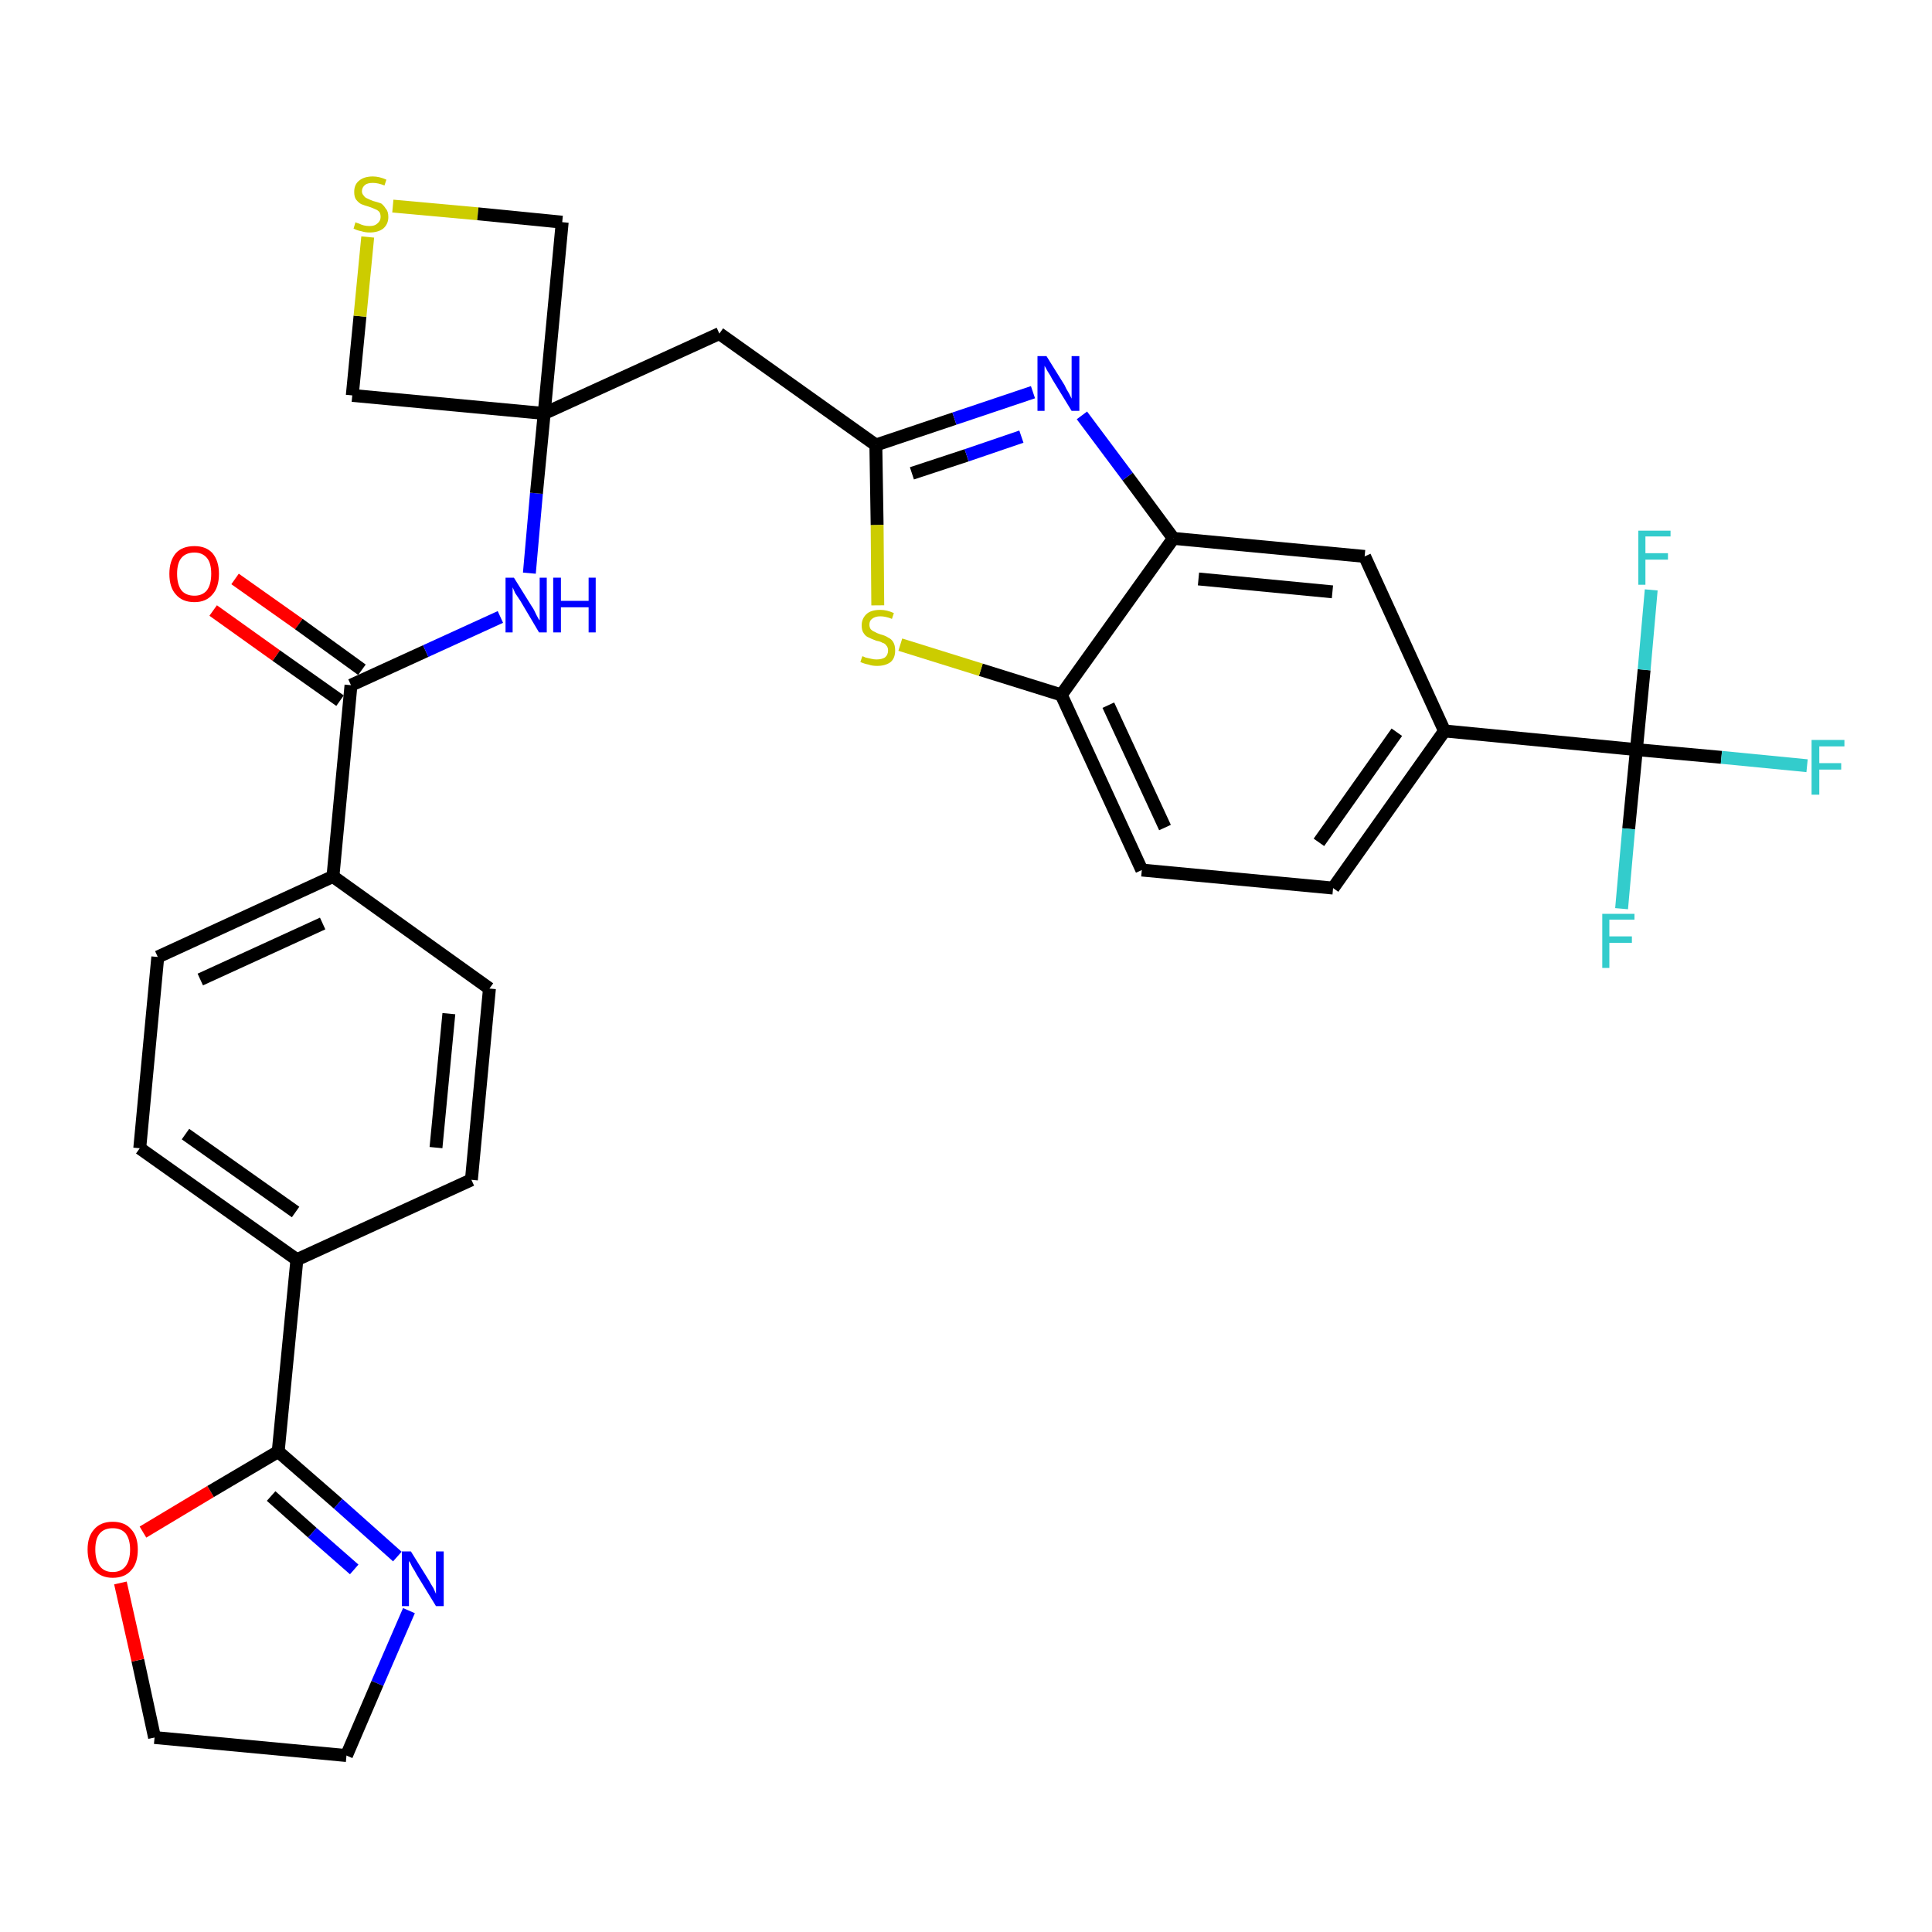 <?xml version='1.0' encoding='iso-8859-1'?>
<svg version='1.1' baseProfile='full'
              xmlns='http://www.w3.org/2000/svg'
                      xmlns:rdkit='http://www.rdkit.org/xml'
                      xmlns:xlink='http://www.w3.org/1999/xlink'
                  xml:space='preserve'
width='300px' height='300px' viewBox='0 0 300 300'>
<!-- END OF HEADER -->
<path class='bond-0 atom-0 atom-1' d='M 33.1,94.8 L 42.9,101.8' style='fill:none;fill-rule:evenodd;stroke:#FF0000;stroke-width:2.0px;stroke-linecap:butt;stroke-linejoin:miter;stroke-opacity:1' />
<path class='bond-0 atom-0 atom-1' d='M 42.9,101.8 L 52.8,108.8' style='fill:none;fill-rule:evenodd;stroke:#000000;stroke-width:2.0px;stroke-linecap:butt;stroke-linejoin:miter;stroke-opacity:1' />
<path class='bond-0 atom-0 atom-1' d='M 36.5,89.9 L 46.4,96.9' style='fill:none;fill-rule:evenodd;stroke:#FF0000;stroke-width:2.0px;stroke-linecap:butt;stroke-linejoin:miter;stroke-opacity:1' />
<path class='bond-0 atom-0 atom-1' d='M 46.4,96.9 L 56.2,104.0' style='fill:none;fill-rule:evenodd;stroke:#000000;stroke-width:2.0px;stroke-linecap:butt;stroke-linejoin:miter;stroke-opacity:1' />
<path class='bond-1 atom-1 atom-2' d='M 54.5,106.4 L 66.1,101.1' style='fill:none;fill-rule:evenodd;stroke:#000000;stroke-width:2.0px;stroke-linecap:butt;stroke-linejoin:miter;stroke-opacity:1' />
<path class='bond-1 atom-1 atom-2' d='M 66.1,101.1 L 77.7,95.8' style='fill:none;fill-rule:evenodd;stroke:#0000FF;stroke-width:2.0px;stroke-linecap:butt;stroke-linejoin:miter;stroke-opacity:1' />
<path class='bond-20 atom-1 atom-21' d='M 54.5,106.4 L 51.7,136.1' style='fill:none;fill-rule:evenodd;stroke:#000000;stroke-width:2.0px;stroke-linecap:butt;stroke-linejoin:miter;stroke-opacity:1' />
<path class='bond-2 atom-2 atom-3' d='M 82.2,89.0 L 83.3,76.6' style='fill:none;fill-rule:evenodd;stroke:#0000FF;stroke-width:2.0px;stroke-linecap:butt;stroke-linejoin:miter;stroke-opacity:1' />
<path class='bond-2 atom-2 atom-3' d='M 83.3,76.6 L 84.5,64.2' style='fill:none;fill-rule:evenodd;stroke:#000000;stroke-width:2.0px;stroke-linecap:butt;stroke-linejoin:miter;stroke-opacity:1' />
<path class='bond-3 atom-3 atom-4' d='M 84.5,64.2 L 111.7,51.8' style='fill:none;fill-rule:evenodd;stroke:#000000;stroke-width:2.0px;stroke-linecap:butt;stroke-linejoin:miter;stroke-opacity:1' />
<path class='bond-17 atom-3 atom-18' d='M 84.5,64.2 L 54.7,61.4' style='fill:none;fill-rule:evenodd;stroke:#000000;stroke-width:2.0px;stroke-linecap:butt;stroke-linejoin:miter;stroke-opacity:1' />
<path class='bond-31 atom-20 atom-3' d='M 87.3,34.5 L 84.5,64.2' style='fill:none;fill-rule:evenodd;stroke:#000000;stroke-width:2.0px;stroke-linecap:butt;stroke-linejoin:miter;stroke-opacity:1' />
<path class='bond-4 atom-4 atom-5' d='M 111.7,51.8 L 136.0,69.1' style='fill:none;fill-rule:evenodd;stroke:#000000;stroke-width:2.0px;stroke-linecap:butt;stroke-linejoin:miter;stroke-opacity:1' />
<path class='bond-5 atom-5 atom-6' d='M 136.0,69.1 L 148.2,65.0' style='fill:none;fill-rule:evenodd;stroke:#000000;stroke-width:2.0px;stroke-linecap:butt;stroke-linejoin:miter;stroke-opacity:1' />
<path class='bond-5 atom-5 atom-6' d='M 148.2,65.0 L 160.4,60.9' style='fill:none;fill-rule:evenodd;stroke:#0000FF;stroke-width:2.0px;stroke-linecap:butt;stroke-linejoin:miter;stroke-opacity:1' />
<path class='bond-5 atom-5 atom-6' d='M 141.6,73.5 L 150.1,70.7' style='fill:none;fill-rule:evenodd;stroke:#000000;stroke-width:2.0px;stroke-linecap:butt;stroke-linejoin:miter;stroke-opacity:1' />
<path class='bond-5 atom-5 atom-6' d='M 150.1,70.7 L 158.6,67.8' style='fill:none;fill-rule:evenodd;stroke:#0000FF;stroke-width:2.0px;stroke-linecap:butt;stroke-linejoin:miter;stroke-opacity:1' />
<path class='bond-33 atom-17 atom-5' d='M 136.3,94.0 L 136.2,81.5' style='fill:none;fill-rule:evenodd;stroke:#CCCC00;stroke-width:2.0px;stroke-linecap:butt;stroke-linejoin:miter;stroke-opacity:1' />
<path class='bond-33 atom-17 atom-5' d='M 136.2,81.5 L 136.0,69.1' style='fill:none;fill-rule:evenodd;stroke:#000000;stroke-width:2.0px;stroke-linecap:butt;stroke-linejoin:miter;stroke-opacity:1' />
<path class='bond-6 atom-6 atom-7' d='M 168.0,64.5 L 175.1,74.0' style='fill:none;fill-rule:evenodd;stroke:#0000FF;stroke-width:2.0px;stroke-linecap:butt;stroke-linejoin:miter;stroke-opacity:1' />
<path class='bond-6 atom-6 atom-7' d='M 175.1,74.0 L 182.2,83.6' style='fill:none;fill-rule:evenodd;stroke:#000000;stroke-width:2.0px;stroke-linecap:butt;stroke-linejoin:miter;stroke-opacity:1' />
<path class='bond-7 atom-7 atom-8' d='M 182.2,83.6 L 211.9,86.4' style='fill:none;fill-rule:evenodd;stroke:#000000;stroke-width:2.0px;stroke-linecap:butt;stroke-linejoin:miter;stroke-opacity:1' />
<path class='bond-7 atom-7 atom-8' d='M 186.1,89.9 L 206.9,91.9' style='fill:none;fill-rule:evenodd;stroke:#000000;stroke-width:2.0px;stroke-linecap:butt;stroke-linejoin:miter;stroke-opacity:1' />
<path class='bond-35 atom-16 atom-7' d='M 164.8,107.9 L 182.2,83.6' style='fill:none;fill-rule:evenodd;stroke:#000000;stroke-width:2.0px;stroke-linecap:butt;stroke-linejoin:miter;stroke-opacity:1' />
<path class='bond-8 atom-8 atom-9' d='M 211.9,86.4 L 224.3,113.5' style='fill:none;fill-rule:evenodd;stroke:#000000;stroke-width:2.0px;stroke-linecap:butt;stroke-linejoin:miter;stroke-opacity:1' />
<path class='bond-9 atom-9 atom-10' d='M 224.3,113.5 L 254.1,116.4' style='fill:none;fill-rule:evenodd;stroke:#000000;stroke-width:2.0px;stroke-linecap:butt;stroke-linejoin:miter;stroke-opacity:1' />
<path class='bond-13 atom-9 atom-14' d='M 224.3,113.5 L 207.0,137.9' style='fill:none;fill-rule:evenodd;stroke:#000000;stroke-width:2.0px;stroke-linecap:butt;stroke-linejoin:miter;stroke-opacity:1' />
<path class='bond-13 atom-9 atom-14' d='M 216.9,113.7 L 204.8,130.8' style='fill:none;fill-rule:evenodd;stroke:#000000;stroke-width:2.0px;stroke-linecap:butt;stroke-linejoin:miter;stroke-opacity:1' />
<path class='bond-10 atom-10 atom-11' d='M 254.1,116.4 L 267.3,117.6' style='fill:none;fill-rule:evenodd;stroke:#000000;stroke-width:2.0px;stroke-linecap:butt;stroke-linejoin:miter;stroke-opacity:1' />
<path class='bond-10 atom-10 atom-11' d='M 267.3,117.6 L 280.6,118.9' style='fill:none;fill-rule:evenodd;stroke:#33CCCC;stroke-width:2.0px;stroke-linecap:butt;stroke-linejoin:miter;stroke-opacity:1' />
<path class='bond-11 atom-10 atom-12' d='M 254.1,116.4 L 252.9,128.7' style='fill:none;fill-rule:evenodd;stroke:#000000;stroke-width:2.0px;stroke-linecap:butt;stroke-linejoin:miter;stroke-opacity:1' />
<path class='bond-11 atom-10 atom-12' d='M 252.9,128.7 L 251.8,141.1' style='fill:none;fill-rule:evenodd;stroke:#33CCCC;stroke-width:2.0px;stroke-linecap:butt;stroke-linejoin:miter;stroke-opacity:1' />
<path class='bond-12 atom-10 atom-13' d='M 254.1,116.4 L 255.3,104.0' style='fill:none;fill-rule:evenodd;stroke:#000000;stroke-width:2.0px;stroke-linecap:butt;stroke-linejoin:miter;stroke-opacity:1' />
<path class='bond-12 atom-10 atom-13' d='M 255.3,104.0 L 256.4,91.6' style='fill:none;fill-rule:evenodd;stroke:#33CCCC;stroke-width:2.0px;stroke-linecap:butt;stroke-linejoin:miter;stroke-opacity:1' />
<path class='bond-14 atom-14 atom-15' d='M 207.0,137.9 L 177.3,135.1' style='fill:none;fill-rule:evenodd;stroke:#000000;stroke-width:2.0px;stroke-linecap:butt;stroke-linejoin:miter;stroke-opacity:1' />
<path class='bond-15 atom-15 atom-16' d='M 177.3,135.1 L 164.8,107.9' style='fill:none;fill-rule:evenodd;stroke:#000000;stroke-width:2.0px;stroke-linecap:butt;stroke-linejoin:miter;stroke-opacity:1' />
<path class='bond-15 atom-15 atom-16' d='M 180.9,128.5 L 172.1,109.5' style='fill:none;fill-rule:evenodd;stroke:#000000;stroke-width:2.0px;stroke-linecap:butt;stroke-linejoin:miter;stroke-opacity:1' />
<path class='bond-16 atom-16 atom-17' d='M 164.8,107.9 L 152.3,104.0' style='fill:none;fill-rule:evenodd;stroke:#000000;stroke-width:2.0px;stroke-linecap:butt;stroke-linejoin:miter;stroke-opacity:1' />
<path class='bond-16 atom-16 atom-17' d='M 152.3,104.0 L 139.8,100.1' style='fill:none;fill-rule:evenodd;stroke:#CCCC00;stroke-width:2.0px;stroke-linecap:butt;stroke-linejoin:miter;stroke-opacity:1' />
<path class='bond-18 atom-18 atom-19' d='M 54.7,61.4 L 55.9,49.1' style='fill:none;fill-rule:evenodd;stroke:#000000;stroke-width:2.0px;stroke-linecap:butt;stroke-linejoin:miter;stroke-opacity:1' />
<path class='bond-18 atom-18 atom-19' d='M 55.9,49.1 L 57.1,36.8' style='fill:none;fill-rule:evenodd;stroke:#CCCC00;stroke-width:2.0px;stroke-linecap:butt;stroke-linejoin:miter;stroke-opacity:1' />
<path class='bond-19 atom-19 atom-20' d='M 61.0,32.0 L 74.2,33.2' style='fill:none;fill-rule:evenodd;stroke:#CCCC00;stroke-width:2.0px;stroke-linecap:butt;stroke-linejoin:miter;stroke-opacity:1' />
<path class='bond-19 atom-19 atom-20' d='M 74.2,33.2 L 87.3,34.5' style='fill:none;fill-rule:evenodd;stroke:#000000;stroke-width:2.0px;stroke-linecap:butt;stroke-linejoin:miter;stroke-opacity:1' />
<path class='bond-21 atom-21 atom-22' d='M 51.7,136.1 L 24.5,148.6' style='fill:none;fill-rule:evenodd;stroke:#000000;stroke-width:2.0px;stroke-linecap:butt;stroke-linejoin:miter;stroke-opacity:1' />
<path class='bond-21 atom-21 atom-22' d='M 50.1,143.4 L 31.1,152.1' style='fill:none;fill-rule:evenodd;stroke:#000000;stroke-width:2.0px;stroke-linecap:butt;stroke-linejoin:miter;stroke-opacity:1' />
<path class='bond-32 atom-31 atom-21' d='M 76.0,153.5 L 51.7,136.1' style='fill:none;fill-rule:evenodd;stroke:#000000;stroke-width:2.0px;stroke-linecap:butt;stroke-linejoin:miter;stroke-opacity:1' />
<path class='bond-22 atom-22 atom-23' d='M 24.5,148.6 L 21.7,178.3' style='fill:none;fill-rule:evenodd;stroke:#000000;stroke-width:2.0px;stroke-linecap:butt;stroke-linejoin:miter;stroke-opacity:1' />
<path class='bond-23 atom-23 atom-24' d='M 21.7,178.3 L 46.1,195.6' style='fill:none;fill-rule:evenodd;stroke:#000000;stroke-width:2.0px;stroke-linecap:butt;stroke-linejoin:miter;stroke-opacity:1' />
<path class='bond-23 atom-23 atom-24' d='M 28.8,176.1 L 45.9,188.2' style='fill:none;fill-rule:evenodd;stroke:#000000;stroke-width:2.0px;stroke-linecap:butt;stroke-linejoin:miter;stroke-opacity:1' />
<path class='bond-24 atom-24 atom-25' d='M 46.1,195.6 L 43.2,225.4' style='fill:none;fill-rule:evenodd;stroke:#000000;stroke-width:2.0px;stroke-linecap:butt;stroke-linejoin:miter;stroke-opacity:1' />
<path class='bond-29 atom-24 atom-30' d='M 46.1,195.6 L 73.2,183.2' style='fill:none;fill-rule:evenodd;stroke:#000000;stroke-width:2.0px;stroke-linecap:butt;stroke-linejoin:miter;stroke-opacity:1' />
<path class='bond-25 atom-25 atom-26' d='M 43.2,225.4 L 52.5,233.5' style='fill:none;fill-rule:evenodd;stroke:#000000;stroke-width:2.0px;stroke-linecap:butt;stroke-linejoin:miter;stroke-opacity:1' />
<path class='bond-25 atom-25 atom-26' d='M 52.5,233.5 L 61.7,241.7' style='fill:none;fill-rule:evenodd;stroke:#0000FF;stroke-width:2.0px;stroke-linecap:butt;stroke-linejoin:miter;stroke-opacity:1' />
<path class='bond-25 atom-25 atom-26' d='M 42.1,232.3 L 48.5,238.0' style='fill:none;fill-rule:evenodd;stroke:#000000;stroke-width:2.0px;stroke-linecap:butt;stroke-linejoin:miter;stroke-opacity:1' />
<path class='bond-25 atom-25 atom-26' d='M 48.5,238.0 L 55.0,243.7' style='fill:none;fill-rule:evenodd;stroke:#0000FF;stroke-width:2.0px;stroke-linecap:butt;stroke-linejoin:miter;stroke-opacity:1' />
<path class='bond-34 atom-29 atom-25' d='M 22.2,237.9 L 32.7,231.6' style='fill:none;fill-rule:evenodd;stroke:#FF0000;stroke-width:2.0px;stroke-linecap:butt;stroke-linejoin:miter;stroke-opacity:1' />
<path class='bond-34 atom-29 atom-25' d='M 32.7,231.6 L 43.2,225.4' style='fill:none;fill-rule:evenodd;stroke:#000000;stroke-width:2.0px;stroke-linecap:butt;stroke-linejoin:miter;stroke-opacity:1' />
<path class='bond-26 atom-26 atom-27' d='M 63.5,250.1 L 58.6,261.4' style='fill:none;fill-rule:evenodd;stroke:#0000FF;stroke-width:2.0px;stroke-linecap:butt;stroke-linejoin:miter;stroke-opacity:1' />
<path class='bond-26 atom-26 atom-27' d='M 58.6,261.4 L 53.8,272.6' style='fill:none;fill-rule:evenodd;stroke:#000000;stroke-width:2.0px;stroke-linecap:butt;stroke-linejoin:miter;stroke-opacity:1' />
<path class='bond-27 atom-27 atom-28' d='M 53.8,272.6 L 24.0,269.8' style='fill:none;fill-rule:evenodd;stroke:#000000;stroke-width:2.0px;stroke-linecap:butt;stroke-linejoin:miter;stroke-opacity:1' />
<path class='bond-28 atom-28 atom-29' d='M 24.0,269.8 L 21.4,257.8' style='fill:none;fill-rule:evenodd;stroke:#000000;stroke-width:2.0px;stroke-linecap:butt;stroke-linejoin:miter;stroke-opacity:1' />
<path class='bond-28 atom-28 atom-29' d='M 21.4,257.8 L 18.7,245.8' style='fill:none;fill-rule:evenodd;stroke:#FF0000;stroke-width:2.0px;stroke-linecap:butt;stroke-linejoin:miter;stroke-opacity:1' />
<path class='bond-30 atom-30 atom-31' d='M 73.2,183.2 L 76.0,153.5' style='fill:none;fill-rule:evenodd;stroke:#000000;stroke-width:2.0px;stroke-linecap:butt;stroke-linejoin:miter;stroke-opacity:1' />
<path class='bond-30 atom-30 atom-31' d='M 67.7,178.2 L 69.7,157.4' style='fill:none;fill-rule:evenodd;stroke:#000000;stroke-width:2.0px;stroke-linecap:butt;stroke-linejoin:miter;stroke-opacity:1' />
<path  class='atom-0' d='M 26.3 89.1
Q 26.3 87.1, 27.3 85.9
Q 28.3 84.8, 30.2 84.8
Q 32.0 84.8, 33.0 85.9
Q 34.0 87.1, 34.0 89.1
Q 34.0 91.2, 33.0 92.3
Q 32.0 93.5, 30.2 93.5
Q 28.3 93.5, 27.3 92.3
Q 26.3 91.2, 26.3 89.1
M 30.2 92.5
Q 31.4 92.5, 32.1 91.7
Q 32.8 90.8, 32.8 89.1
Q 32.8 87.4, 32.1 86.6
Q 31.4 85.8, 30.2 85.8
Q 28.9 85.8, 28.2 86.6
Q 27.5 87.4, 27.5 89.1
Q 27.5 90.8, 28.2 91.7
Q 28.9 92.5, 30.2 92.5
' fill='#FF0000'/>
<path  class='atom-2' d='M 79.8 89.7
L 82.6 94.2
Q 82.9 94.6, 83.3 95.5
Q 83.7 96.3, 83.8 96.3
L 83.8 89.7
L 84.9 89.7
L 84.9 98.2
L 83.7 98.2
L 80.8 93.3
Q 80.4 92.7, 80.0 92.1
Q 79.7 91.4, 79.6 91.2
L 79.6 98.2
L 78.5 98.2
L 78.5 89.7
L 79.8 89.7
' fill='#0000FF'/>
<path  class='atom-2' d='M 85.9 89.7
L 87.1 89.7
L 87.1 93.3
L 91.4 93.3
L 91.4 89.7
L 92.5 89.7
L 92.5 98.2
L 91.4 98.2
L 91.4 94.3
L 87.1 94.3
L 87.1 98.2
L 85.9 98.2
L 85.9 89.7
' fill='#0000FF'/>
<path  class='atom-6' d='M 162.5 55.3
L 165.3 59.8
Q 165.5 60.3, 166.0 61.1
Q 166.4 61.9, 166.4 61.9
L 166.4 55.3
L 167.6 55.3
L 167.6 63.8
L 166.4 63.8
L 163.4 58.9
Q 163.1 58.3, 162.7 57.7
Q 162.3 57.0, 162.2 56.8
L 162.2 63.8
L 161.1 63.8
L 161.1 55.3
L 162.5 55.3
' fill='#0000FF'/>
<path  class='atom-11' d='M 281.3 114.9
L 286.4 114.9
L 286.4 115.9
L 282.5 115.9
L 282.5 118.5
L 285.9 118.5
L 285.9 119.5
L 282.5 119.5
L 282.5 123.4
L 281.3 123.4
L 281.3 114.9
' fill='#33CCCC'/>
<path  class='atom-12' d='M 248.8 141.9
L 253.8 141.9
L 253.8 142.8
L 249.9 142.8
L 249.9 145.4
L 253.4 145.4
L 253.4 146.4
L 249.9 146.4
L 249.9 150.3
L 248.8 150.3
L 248.8 141.9
' fill='#33CCCC'/>
<path  class='atom-13' d='M 254.4 82.4
L 259.4 82.4
L 259.4 83.3
L 255.5 83.3
L 255.5 85.9
L 259.0 85.9
L 259.0 86.9
L 255.5 86.9
L 255.5 90.8
L 254.4 90.8
L 254.4 82.4
' fill='#33CCCC'/>
<path  class='atom-17' d='M 133.9 101.9
Q 134.0 101.9, 134.4 102.1
Q 134.8 102.2, 135.3 102.3
Q 135.7 102.4, 136.1 102.4
Q 136.9 102.4, 137.4 102.1
Q 137.9 101.7, 137.9 101.0
Q 137.9 100.5, 137.6 100.2
Q 137.4 99.9, 137.0 99.8
Q 136.7 99.6, 136.1 99.5
Q 135.3 99.2, 134.9 99.0
Q 134.4 98.8, 134.1 98.3
Q 133.8 97.9, 133.8 97.1
Q 133.8 96.1, 134.5 95.4
Q 135.2 94.7, 136.7 94.7
Q 137.7 94.7, 138.8 95.2
L 138.5 96.1
Q 137.5 95.7, 136.7 95.7
Q 135.9 95.7, 135.4 96.1
Q 135.0 96.4, 135.0 97.0
Q 135.0 97.4, 135.2 97.7
Q 135.5 98.0, 135.8 98.1
Q 136.1 98.3, 136.7 98.5
Q 137.5 98.7, 137.9 99.0
Q 138.4 99.2, 138.7 99.7
Q 139.0 100.2, 139.0 101.0
Q 139.0 102.2, 138.3 102.8
Q 137.5 103.4, 136.2 103.4
Q 135.4 103.4, 134.9 103.2
Q 134.3 103.1, 133.6 102.8
L 133.9 101.9
' fill='#CCCC00'/>
<path  class='atom-19' d='M 55.2 34.5
Q 55.3 34.6, 55.7 34.7
Q 56.1 34.9, 56.5 35.0
Q 56.9 35.1, 57.4 35.1
Q 58.2 35.1, 58.6 34.7
Q 59.1 34.3, 59.1 33.7
Q 59.1 33.2, 58.9 32.9
Q 58.6 32.6, 58.3 32.5
Q 57.9 32.3, 57.3 32.1
Q 56.6 31.9, 56.1 31.7
Q 55.7 31.5, 55.3 31.0
Q 55.0 30.6, 55.0 29.8
Q 55.0 28.7, 55.7 28.1
Q 56.5 27.4, 57.9 27.4
Q 58.9 27.4, 60.0 27.9
L 59.7 28.8
Q 58.7 28.4, 57.9 28.4
Q 57.1 28.4, 56.7 28.7
Q 56.2 29.1, 56.2 29.7
Q 56.2 30.1, 56.5 30.4
Q 56.7 30.7, 57.0 30.8
Q 57.4 31.0, 57.9 31.2
Q 58.7 31.4, 59.2 31.6
Q 59.6 31.9, 59.9 32.4
Q 60.3 32.8, 60.3 33.7
Q 60.3 34.8, 59.5 35.5
Q 58.7 36.1, 57.4 36.1
Q 56.7 36.1, 56.1 35.9
Q 55.5 35.8, 54.9 35.5
L 55.2 34.5
' fill='#CCCC00'/>
<path  class='atom-26' d='M 63.8 240.9
L 66.6 245.4
Q 66.8 245.8, 67.3 246.6
Q 67.7 247.5, 67.7 247.5
L 67.7 240.9
L 68.9 240.9
L 68.9 249.4
L 67.7 249.4
L 64.7 244.5
Q 64.4 243.9, 64.0 243.3
Q 63.7 242.6, 63.5 242.4
L 63.5 249.4
L 62.4 249.4
L 62.4 240.9
L 63.8 240.9
' fill='#0000FF'/>
<path  class='atom-29' d='M 13.6 240.6
Q 13.6 238.6, 14.6 237.5
Q 15.6 236.3, 17.5 236.3
Q 19.4 236.3, 20.4 237.5
Q 21.4 238.6, 21.4 240.6
Q 21.4 242.7, 20.4 243.8
Q 19.4 245.0, 17.5 245.0
Q 15.7 245.0, 14.6 243.8
Q 13.6 242.7, 13.6 240.6
M 17.5 244.1
Q 18.8 244.1, 19.5 243.2
Q 20.2 242.3, 20.2 240.6
Q 20.2 239.0, 19.5 238.1
Q 18.8 237.3, 17.5 237.3
Q 16.2 237.3, 15.5 238.1
Q 14.8 238.9, 14.8 240.6
Q 14.8 242.3, 15.5 243.2
Q 16.2 244.1, 17.5 244.1
' fill='#FF0000'/>
</svg>
